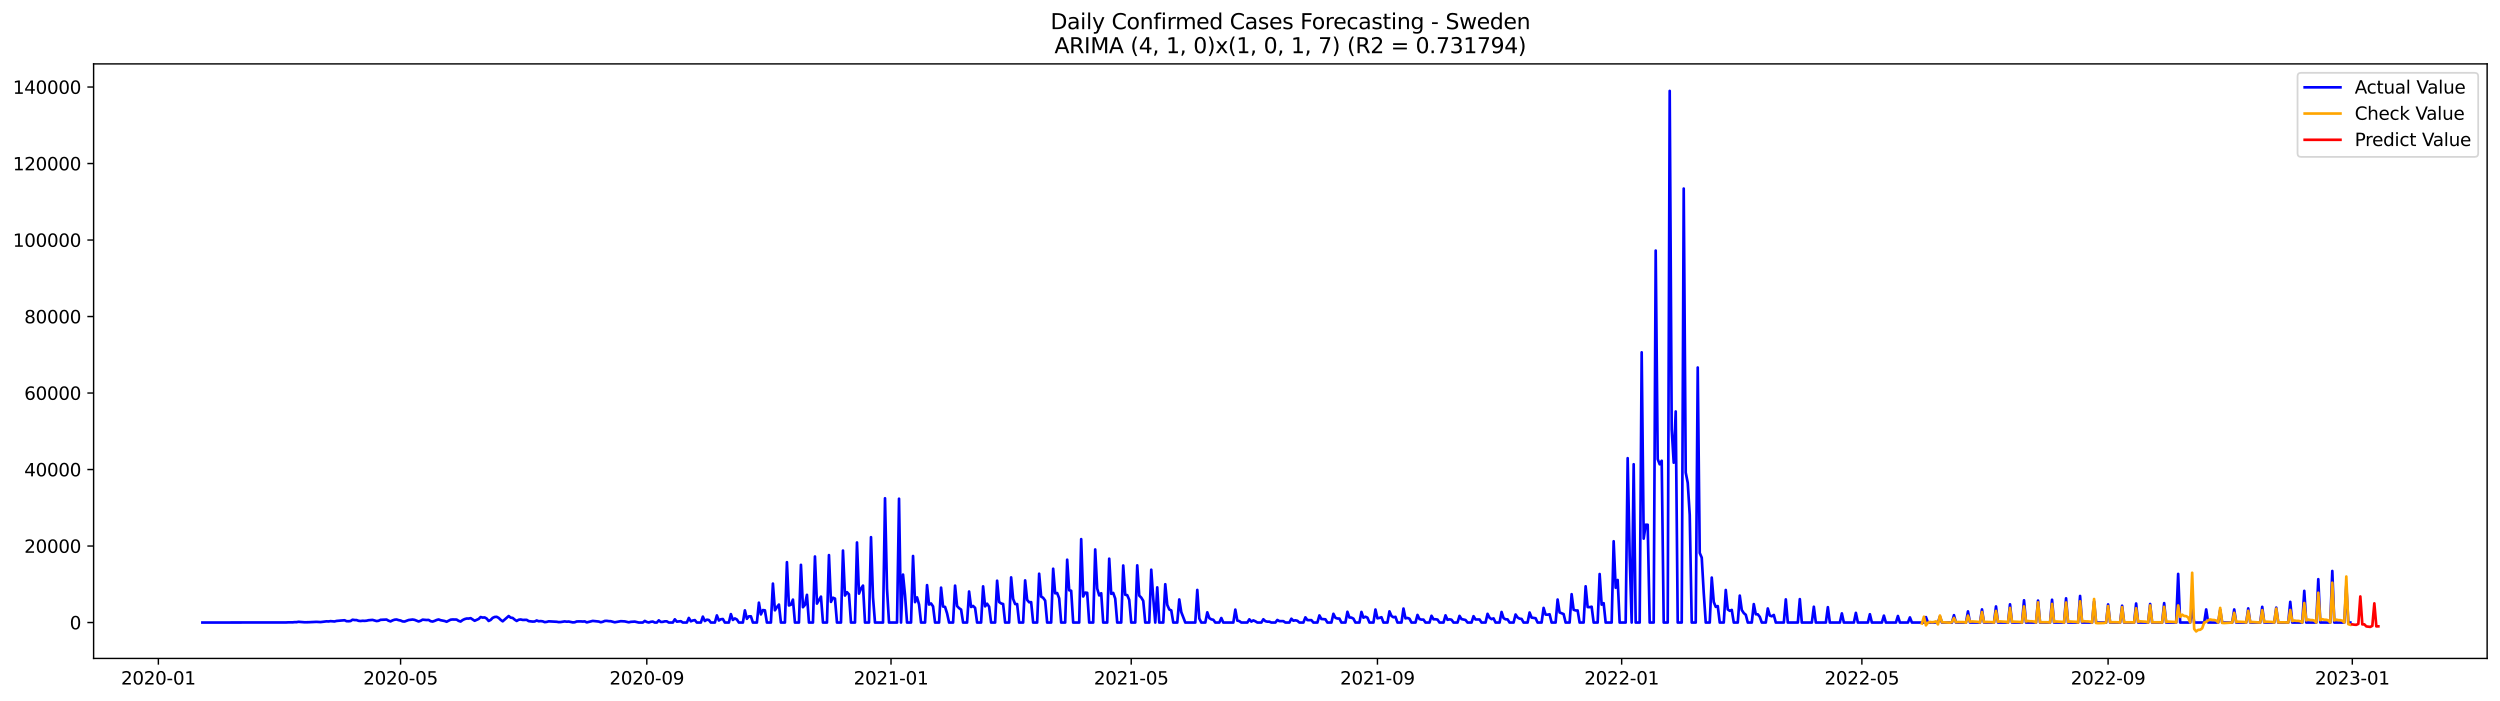 <?xml version="1.0" encoding="utf-8" standalone="no"?>
<!DOCTYPE svg PUBLIC "-//W3C//DTD SVG 1.1//EN"
  "http://www.w3.org/Graphics/SVG/1.1/DTD/svg11.dtd">
<svg xmlns:xlink="http://www.w3.org/1999/xlink" width="1398.775pt" height="392.274pt" viewBox="0 0 1398.775 392.274" xmlns="http://www.w3.org/2000/svg" version="1.1">
 <defs>
  <style type="text/css">*{stroke-linejoin: round; stroke-linecap: butt}</style>
 </defs>
 <g id="figure_1">
  <g id="patch_1">
   <path d="M 0 392.274 
L 1398.775 392.274 
L 1398.775 0 
L 0 0 
z
" style="fill: #ffffff"/>
  </g>
  <g id="axes_1">
   <g id="patch_2">
    <path d="M 52.375 368.396 
L 1391.575 368.396 
L 1391.575 35.755 
L 52.375 35.755 
z
" style="fill: #ffffff"/>
   </g>
   <g id="matplotlib.axis_1">
    <g id="xtick_1">
     <g id="line2d_1">
      <defs>
       <path id="m63447af3ec" d="M 0 0 
L 0 3.5 
" style="stroke: #000000; stroke-width: 0.8"/>
      </defs>
      <g>
       <use xlink:href="#m63447af3ec" x="88.607" y="368.396" style="stroke: #000000; stroke-width: 0.8"/>
      </g>
     </g>
     <g id="text_1">
      <!-- 2020-01 -->
      <g transform="translate(67.716 382.994)scale(0.1 -0.1)">
       <defs>
        <path id="DejaVuSans-32" d="M 1228 531 
L 3431 531 
L 3431 0 
L 469 0 
L 469 531 
Q 828 903 1448 1529 
Q 2069 2156 2228 2338 
Q 2531 2678 2651 2914 
Q 2772 3150 2772 3378 
Q 2772 3750 2511 3984 
Q 2250 4219 1831 4219 
Q 1534 4219 1204 4116 
Q 875 4013 500 3803 
L 500 4441 
Q 881 4594 1212 4672 
Q 1544 4750 1819 4750 
Q 2544 4750 2975 4387 
Q 3406 4025 3406 3419 
Q 3406 3131 3298 2873 
Q 3191 2616 2906 2266 
Q 2828 2175 2409 1742 
Q 1991 1309 1228 531 
z
" transform="scale(0.016)"/>
        <path id="DejaVuSans-30" d="M 2034 4250 
Q 1547 4250 1301 3770 
Q 1056 3291 1056 2328 
Q 1056 1369 1301 889 
Q 1547 409 2034 409 
Q 2525 409 2770 889 
Q 3016 1369 3016 2328 
Q 3016 3291 2770 3770 
Q 2525 4250 2034 4250 
z
M 2034 4750 
Q 2819 4750 3233 4129 
Q 3647 3509 3647 2328 
Q 3647 1150 3233 529 
Q 2819 -91 2034 -91 
Q 1250 -91 836 529 
Q 422 1150 422 2328 
Q 422 3509 836 4129 
Q 1250 4750 2034 4750 
z
" transform="scale(0.016)"/>
        <path id="DejaVuSans-2d" d="M 313 2009 
L 1997 2009 
L 1997 1497 
L 313 1497 
L 313 2009 
z
" transform="scale(0.016)"/>
        <path id="DejaVuSans-31" d="M 794 531 
L 1825 531 
L 1825 4091 
L 703 3866 
L 703 4441 
L 1819 4666 
L 2450 4666 
L 2450 531 
L 3481 531 
L 3481 0 
L 794 0 
L 794 531 
z
" transform="scale(0.016)"/>
       </defs>
       <use xlink:href="#DejaVuSans-32"/>
       <use xlink:href="#DejaVuSans-30" x="63.623"/>
       <use xlink:href="#DejaVuSans-32" x="127.246"/>
       <use xlink:href="#DejaVuSans-30" x="190.869"/>
       <use xlink:href="#DejaVuSans-2d" x="254.492"/>
       <use xlink:href="#DejaVuSans-30" x="290.576"/>
       <use xlink:href="#DejaVuSans-31" x="354.199"/>
      </g>
     </g>
    </g>
    <g id="xtick_2">
     <g id="line2d_2">
      <g>
       <use xlink:href="#m63447af3ec" x="224.129" y="368.396" style="stroke: #000000; stroke-width: 0.8"/>
      </g>
     </g>
     <g id="text_2">
      <!-- 2020-05 -->
      <g transform="translate(203.238 382.994)scale(0.1 -0.1)">
       <defs>
        <path id="DejaVuSans-35" d="M 691 4666 
L 3169 4666 
L 3169 4134 
L 1269 4134 
L 1269 2991 
Q 1406 3038 1543 3061 
Q 1681 3084 1819 3084 
Q 2600 3084 3056 2656 
Q 3513 2228 3513 1497 
Q 3513 744 3044 326 
Q 2575 -91 1722 -91 
Q 1428 -91 1123 -41 
Q 819 9 494 109 
L 494 744 
Q 775 591 1075 516 
Q 1375 441 1709 441 
Q 2250 441 2565 725 
Q 2881 1009 2881 1497 
Q 2881 1984 2565 2268 
Q 2250 2553 1709 2553 
Q 1456 2553 1204 2497 
Q 953 2441 691 2322 
L 691 4666 
z
" transform="scale(0.016)"/>
       </defs>
       <use xlink:href="#DejaVuSans-32"/>
       <use xlink:href="#DejaVuSans-30" x="63.623"/>
       <use xlink:href="#DejaVuSans-32" x="127.246"/>
       <use xlink:href="#DejaVuSans-30" x="190.869"/>
       <use xlink:href="#DejaVuSans-2d" x="254.492"/>
       <use xlink:href="#DejaVuSans-30" x="290.576"/>
       <use xlink:href="#DejaVuSans-35" x="354.199"/>
      </g>
     </g>
    </g>
    <g id="xtick_3">
     <g id="line2d_3">
      <g>
       <use xlink:href="#m63447af3ec" x="361.891" y="368.396" style="stroke: #000000; stroke-width: 0.8"/>
      </g>
     </g>
     <g id="text_3">
      <!-- 2020-09 -->
      <g transform="translate(340.999 382.994)scale(0.1 -0.1)">
       <defs>
        <path id="DejaVuSans-39" d="M 703 97 
L 703 672 
Q 941 559 1184 500 
Q 1428 441 1663 441 
Q 2288 441 2617 861 
Q 2947 1281 2994 2138 
Q 2813 1869 2534 1725 
Q 2256 1581 1919 1581 
Q 1219 1581 811 2004 
Q 403 2428 403 3163 
Q 403 3881 828 4315 
Q 1253 4750 1959 4750 
Q 2769 4750 3195 4129 
Q 3622 3509 3622 2328 
Q 3622 1225 3098 567 
Q 2575 -91 1691 -91 
Q 1453 -91 1209 -44 
Q 966 3 703 97 
z
M 1959 2075 
Q 2384 2075 2632 2365 
Q 2881 2656 2881 3163 
Q 2881 3666 2632 3958 
Q 2384 4250 1959 4250 
Q 1534 4250 1286 3958 
Q 1038 3666 1038 3163 
Q 1038 2656 1286 2365 
Q 1534 2075 1959 2075 
z
" transform="scale(0.016)"/>
       </defs>
       <use xlink:href="#DejaVuSans-32"/>
       <use xlink:href="#DejaVuSans-30" x="63.623"/>
       <use xlink:href="#DejaVuSans-32" x="127.246"/>
       <use xlink:href="#DejaVuSans-30" x="190.869"/>
       <use xlink:href="#DejaVuSans-2d" x="254.492"/>
       <use xlink:href="#DejaVuSans-30" x="290.576"/>
       <use xlink:href="#DejaVuSans-39" x="354.199"/>
      </g>
     </g>
    </g>
    <g id="xtick_4">
     <g id="line2d_4">
      <g>
       <use xlink:href="#m63447af3ec" x="498.532" y="368.396" style="stroke: #000000; stroke-width: 0.8"/>
      </g>
     </g>
     <g id="text_4">
      <!-- 2021-01 -->
      <g transform="translate(477.641 382.994)scale(0.1 -0.1)">
       <use xlink:href="#DejaVuSans-32"/>
       <use xlink:href="#DejaVuSans-30" x="63.623"/>
       <use xlink:href="#DejaVuSans-32" x="127.246"/>
       <use xlink:href="#DejaVuSans-31" x="190.869"/>
       <use xlink:href="#DejaVuSans-2d" x="254.492"/>
       <use xlink:href="#DejaVuSans-30" x="290.576"/>
       <use xlink:href="#DejaVuSans-31" x="354.199"/>
      </g>
     </g>
    </g>
    <g id="xtick_5">
     <g id="line2d_5">
      <g>
       <use xlink:href="#m63447af3ec" x="632.934" y="368.396" style="stroke: #000000; stroke-width: 0.8"/>
      </g>
     </g>
     <g id="text_5">
      <!-- 2021-05 -->
      <g transform="translate(612.043 382.994)scale(0.1 -0.1)">
       <use xlink:href="#DejaVuSans-32"/>
       <use xlink:href="#DejaVuSans-30" x="63.623"/>
       <use xlink:href="#DejaVuSans-32" x="127.246"/>
       <use xlink:href="#DejaVuSans-31" x="190.869"/>
       <use xlink:href="#DejaVuSans-2d" x="254.492"/>
       <use xlink:href="#DejaVuSans-30" x="290.576"/>
       <use xlink:href="#DejaVuSans-35" x="354.199"/>
      </g>
     </g>
    </g>
    <g id="xtick_6">
     <g id="line2d_6">
      <g>
       <use xlink:href="#m63447af3ec" x="770.696" y="368.396" style="stroke: #000000; stroke-width: 0.8"/>
      </g>
     </g>
     <g id="text_6">
      <!-- 2021-09 -->
      <g transform="translate(749.804 382.994)scale(0.1 -0.1)">
       <use xlink:href="#DejaVuSans-32"/>
       <use xlink:href="#DejaVuSans-30" x="63.623"/>
       <use xlink:href="#DejaVuSans-32" x="127.246"/>
       <use xlink:href="#DejaVuSans-31" x="190.869"/>
       <use xlink:href="#DejaVuSans-2d" x="254.492"/>
       <use xlink:href="#DejaVuSans-30" x="290.576"/>
       <use xlink:href="#DejaVuSans-39" x="354.199"/>
      </g>
     </g>
    </g>
    <g id="xtick_7">
     <g id="line2d_7">
      <g>
       <use xlink:href="#m63447af3ec" x="907.337" y="368.396" style="stroke: #000000; stroke-width: 0.8"/>
      </g>
     </g>
     <g id="text_7">
      <!-- 2022-01 -->
      <g transform="translate(886.446 382.994)scale(0.1 -0.1)">
       <use xlink:href="#DejaVuSans-32"/>
       <use xlink:href="#DejaVuSans-30" x="63.623"/>
       <use xlink:href="#DejaVuSans-32" x="127.246"/>
       <use xlink:href="#DejaVuSans-32" x="190.869"/>
       <use xlink:href="#DejaVuSans-2d" x="254.492"/>
       <use xlink:href="#DejaVuSans-30" x="290.576"/>
       <use xlink:href="#DejaVuSans-31" x="354.199"/>
      </g>
     </g>
    </g>
    <g id="xtick_8">
     <g id="line2d_8">
      <g>
       <use xlink:href="#m63447af3ec" x="1041.739" y="368.396" style="stroke: #000000; stroke-width: 0.8"/>
      </g>
     </g>
     <g id="text_8">
      <!-- 2022-05 -->
      <g transform="translate(1020.847 382.994)scale(0.1 -0.1)">
       <use xlink:href="#DejaVuSans-32"/>
       <use xlink:href="#DejaVuSans-30" x="63.623"/>
       <use xlink:href="#DejaVuSans-32" x="127.246"/>
       <use xlink:href="#DejaVuSans-32" x="190.869"/>
       <use xlink:href="#DejaVuSans-2d" x="254.492"/>
       <use xlink:href="#DejaVuSans-30" x="290.576"/>
       <use xlink:href="#DejaVuSans-35" x="354.199"/>
      </g>
     </g>
    </g>
    <g id="xtick_9">
     <g id="line2d_9">
      <g>
       <use xlink:href="#m63447af3ec" x="1179.5" y="368.396" style="stroke: #000000; stroke-width: 0.8"/>
      </g>
     </g>
     <g id="text_9">
      <!-- 2022-09 -->
      <g transform="translate(1158.609 382.994)scale(0.1 -0.1)">
       <use xlink:href="#DejaVuSans-32"/>
       <use xlink:href="#DejaVuSans-30" x="63.623"/>
       <use xlink:href="#DejaVuSans-32" x="127.246"/>
       <use xlink:href="#DejaVuSans-32" x="190.869"/>
       <use xlink:href="#DejaVuSans-2d" x="254.492"/>
       <use xlink:href="#DejaVuSans-30" x="290.576"/>
       <use xlink:href="#DejaVuSans-39" x="354.199"/>
      </g>
     </g>
    </g>
    <g id="xtick_10">
     <g id="line2d_10">
      <g>
       <use xlink:href="#m63447af3ec" x="1316.142" y="368.396" style="stroke: #000000; stroke-width: 0.8"/>
      </g>
     </g>
     <g id="text_10">
      <!-- 2023-01 -->
      <g transform="translate(1295.251 382.994)scale(0.1 -0.1)">
       <defs>
        <path id="DejaVuSans-33" d="M 2597 2516 
Q 3050 2419 3304 2112 
Q 3559 1806 3559 1356 
Q 3559 666 3084 287 
Q 2609 -91 1734 -91 
Q 1441 -91 1130 -33 
Q 819 25 488 141 
L 488 750 
Q 750 597 1062 519 
Q 1375 441 1716 441 
Q 2309 441 2620 675 
Q 2931 909 2931 1356 
Q 2931 1769 2642 2001 
Q 2353 2234 1838 2234 
L 1294 2234 
L 1294 2753 
L 1863 2753 
Q 2328 2753 2575 2939 
Q 2822 3125 2822 3475 
Q 2822 3834 2567 4026 
Q 2313 4219 1838 4219 
Q 1578 4219 1281 4162 
Q 984 4106 628 3988 
L 628 4550 
Q 988 4650 1302 4700 
Q 1616 4750 1894 4750 
Q 2613 4750 3031 4423 
Q 3450 4097 3450 3541 
Q 3450 3153 3228 2886 
Q 3006 2619 2597 2516 
z
" transform="scale(0.016)"/>
       </defs>
       <use xlink:href="#DejaVuSans-32"/>
       <use xlink:href="#DejaVuSans-30" x="63.623"/>
       <use xlink:href="#DejaVuSans-32" x="127.246"/>
       <use xlink:href="#DejaVuSans-33" x="190.869"/>
       <use xlink:href="#DejaVuSans-2d" x="254.492"/>
       <use xlink:href="#DejaVuSans-30" x="290.576"/>
       <use xlink:href="#DejaVuSans-31" x="354.199"/>
      </g>
     </g>
    </g>
   </g>
   <g id="matplotlib.axis_2">
    <g id="ytick_1">
     <g id="line2d_11">
      <defs>
       <path id="mbf3751674a" d="M 0 0 
L -3.5 0 
" style="stroke: #000000; stroke-width: 0.8"/>
      </defs>
      <g>
       <use xlink:href="#mbf3751674a" x="52.375" y="348.317" style="stroke: #000000; stroke-width: 0.8"/>
      </g>
     </g>
     <g id="text_11">
      <!-- 0 -->
      <g transform="translate(39.013 352.116)scale(0.1 -0.1)">
       <use xlink:href="#DejaVuSans-30"/>
      </g>
     </g>
    </g>
    <g id="ytick_2">
     <g id="line2d_12">
      <g>
       <use xlink:href="#mbf3751674a" x="52.375" y="305.515" style="stroke: #000000; stroke-width: 0.8"/>
      </g>
     </g>
     <g id="text_12">
      <!-- 20000 -->
      <g transform="translate(13.562 309.314)scale(0.1 -0.1)">
       <use xlink:href="#DejaVuSans-32"/>
       <use xlink:href="#DejaVuSans-30" x="63.623"/>
       <use xlink:href="#DejaVuSans-30" x="127.246"/>
       <use xlink:href="#DejaVuSans-30" x="190.869"/>
       <use xlink:href="#DejaVuSans-30" x="254.492"/>
      </g>
     </g>
    </g>
    <g id="ytick_3">
     <g id="line2d_13">
      <g>
       <use xlink:href="#mbf3751674a" x="52.375" y="262.713" style="stroke: #000000; stroke-width: 0.8"/>
      </g>
     </g>
     <g id="text_13">
      <!-- 40000 -->
      <g transform="translate(13.562 266.512)scale(0.1 -0.1)">
       <defs>
        <path id="DejaVuSans-34" d="M 2419 4116 
L 825 1625 
L 2419 1625 
L 2419 4116 
z
M 2253 4666 
L 3047 4666 
L 3047 1625 
L 3713 1625 
L 3713 1100 
L 3047 1100 
L 3047 0 
L 2419 0 
L 2419 1100 
L 313 1100 
L 313 1709 
L 2253 4666 
z
" transform="scale(0.016)"/>
       </defs>
       <use xlink:href="#DejaVuSans-34"/>
       <use xlink:href="#DejaVuSans-30" x="63.623"/>
       <use xlink:href="#DejaVuSans-30" x="127.246"/>
       <use xlink:href="#DejaVuSans-30" x="190.869"/>
       <use xlink:href="#DejaVuSans-30" x="254.492"/>
      </g>
     </g>
    </g>
    <g id="ytick_4">
     <g id="line2d_14">
      <g>
       <use xlink:href="#mbf3751674a" x="52.375" y="219.911" style="stroke: #000000; stroke-width: 0.8"/>
      </g>
     </g>
     <g id="text_14">
      <!-- 60000 -->
      <g transform="translate(13.562 223.71)scale(0.1 -0.1)">
       <defs>
        <path id="DejaVuSans-36" d="M 2113 2584 
Q 1688 2584 1439 2293 
Q 1191 2003 1191 1497 
Q 1191 994 1439 701 
Q 1688 409 2113 409 
Q 2538 409 2786 701 
Q 3034 994 3034 1497 
Q 3034 2003 2786 2293 
Q 2538 2584 2113 2584 
z
M 3366 4563 
L 3366 3988 
Q 3128 4100 2886 4159 
Q 2644 4219 2406 4219 
Q 1781 4219 1451 3797 
Q 1122 3375 1075 2522 
Q 1259 2794 1537 2939 
Q 1816 3084 2150 3084 
Q 2853 3084 3261 2657 
Q 3669 2231 3669 1497 
Q 3669 778 3244 343 
Q 2819 -91 2113 -91 
Q 1303 -91 875 529 
Q 447 1150 447 2328 
Q 447 3434 972 4092 
Q 1497 4750 2381 4750 
Q 2619 4750 2861 4703 
Q 3103 4656 3366 4563 
z
" transform="scale(0.016)"/>
       </defs>
       <use xlink:href="#DejaVuSans-36"/>
       <use xlink:href="#DejaVuSans-30" x="63.623"/>
       <use xlink:href="#DejaVuSans-30" x="127.246"/>
       <use xlink:href="#DejaVuSans-30" x="190.869"/>
       <use xlink:href="#DejaVuSans-30" x="254.492"/>
      </g>
     </g>
    </g>
    <g id="ytick_5">
     <g id="line2d_15">
      <g>
       <use xlink:href="#mbf3751674a" x="52.375" y="177.109" style="stroke: #000000; stroke-width: 0.8"/>
      </g>
     </g>
     <g id="text_15">
      <!-- 80000 -->
      <g transform="translate(13.562 180.908)scale(0.1 -0.1)">
       <defs>
        <path id="DejaVuSans-38" d="M 2034 2216 
Q 1584 2216 1326 1975 
Q 1069 1734 1069 1313 
Q 1069 891 1326 650 
Q 1584 409 2034 409 
Q 2484 409 2743 651 
Q 3003 894 3003 1313 
Q 3003 1734 2745 1975 
Q 2488 2216 2034 2216 
z
M 1403 2484 
Q 997 2584 770 2862 
Q 544 3141 544 3541 
Q 544 4100 942 4425 
Q 1341 4750 2034 4750 
Q 2731 4750 3128 4425 
Q 3525 4100 3525 3541 
Q 3525 3141 3298 2862 
Q 3072 2584 2669 2484 
Q 3125 2378 3379 2068 
Q 3634 1759 3634 1313 
Q 3634 634 3220 271 
Q 2806 -91 2034 -91 
Q 1263 -91 848 271 
Q 434 634 434 1313 
Q 434 1759 690 2068 
Q 947 2378 1403 2484 
z
M 1172 3481 
Q 1172 3119 1398 2916 
Q 1625 2713 2034 2713 
Q 2441 2713 2670 2916 
Q 2900 3119 2900 3481 
Q 2900 3844 2670 4047 
Q 2441 4250 2034 4250 
Q 1625 4250 1398 4047 
Q 1172 3844 1172 3481 
z
" transform="scale(0.016)"/>
       </defs>
       <use xlink:href="#DejaVuSans-38"/>
       <use xlink:href="#DejaVuSans-30" x="63.623"/>
       <use xlink:href="#DejaVuSans-30" x="127.246"/>
       <use xlink:href="#DejaVuSans-30" x="190.869"/>
       <use xlink:href="#DejaVuSans-30" x="254.492"/>
      </g>
     </g>
    </g>
    <g id="ytick_6">
     <g id="line2d_16">
      <g>
       <use xlink:href="#mbf3751674a" x="52.375" y="134.307" style="stroke: #000000; stroke-width: 0.8"/>
      </g>
     </g>
     <g id="text_16">
      <!-- 100000 -->
      <g transform="translate(7.2 138.106)scale(0.1 -0.1)">
       <use xlink:href="#DejaVuSans-31"/>
       <use xlink:href="#DejaVuSans-30" x="63.623"/>
       <use xlink:href="#DejaVuSans-30" x="127.246"/>
       <use xlink:href="#DejaVuSans-30" x="190.869"/>
       <use xlink:href="#DejaVuSans-30" x="254.492"/>
       <use xlink:href="#DejaVuSans-30" x="318.115"/>
      </g>
     </g>
    </g>
    <g id="ytick_7">
     <g id="line2d_17">
      <g>
       <use xlink:href="#mbf3751674a" x="52.375" y="91.505" style="stroke: #000000; stroke-width: 0.8"/>
      </g>
     </g>
     <g id="text_17">
      <!-- 120000 -->
      <g transform="translate(7.2 95.304)scale(0.1 -0.1)">
       <use xlink:href="#DejaVuSans-31"/>
       <use xlink:href="#DejaVuSans-32" x="63.623"/>
       <use xlink:href="#DejaVuSans-30" x="127.246"/>
       <use xlink:href="#DejaVuSans-30" x="190.869"/>
       <use xlink:href="#DejaVuSans-30" x="254.492"/>
       <use xlink:href="#DejaVuSans-30" x="318.115"/>
      </g>
     </g>
    </g>
    <g id="ytick_8">
     <g id="line2d_18">
      <g>
       <use xlink:href="#mbf3751674a" x="52.375" y="48.703" style="stroke: #000000; stroke-width: 0.8"/>
      </g>
     </g>
     <g id="text_18">
      <!-- 140000 -->
      <g transform="translate(7.2 52.503)scale(0.1 -0.1)">
       <use xlink:href="#DejaVuSans-31"/>
       <use xlink:href="#DejaVuSans-34" x="63.623"/>
       <use xlink:href="#DejaVuSans-30" x="127.246"/>
       <use xlink:href="#DejaVuSans-30" x="190.869"/>
       <use xlink:href="#DejaVuSans-30" x="254.492"/>
       <use xlink:href="#DejaVuSans-30" x="318.115"/>
      </g>
     </g>
    </g>
   </g>
   <g id="line2d_19">
    <path d="M 113.248 348.317 
L 160.288 348.263 
L 161.408 348.19 
L 163.648 348.218 
L 164.768 348.1 
L 165.888 348.107 
L 167.008 347.897 
L 170.368 348.165 
L 172.608 348.139 
L 177.088 347.931 
L 179.329 348.064 
L 182.689 347.645 
L 183.809 347.705 
L 184.929 347.535 
L 187.169 347.717 
L 188.289 347.426 
L 192.769 347.03 
L 193.889 347.553 
L 195.009 347.589 
L 196.129 347.484 
L 197.249 346.737 
L 198.369 346.915 
L 199.489 346.936 
L 200.609 347.345 
L 201.729 347.471 
L 202.849 347.324 
L 203.969 347.381 
L 205.089 347.291 
L 206.209 347.024 
L 208.449 346.844 
L 210.689 347.486 
L 211.809 347.33 
L 212.929 346.804 
L 216.289 346.649 
L 217.409 347.304 
L 218.529 347.675 
L 219.649 347.112 
L 220.769 346.729 
L 221.889 346.609 
L 223.009 346.958 
L 224.129 347.178 
L 225.249 347.677 
L 226.369 347.758 
L 228.609 346.911 
L 230.849 346.632 
L 231.969 346.819 
L 234.209 347.722 
L 235.329 347.343 
L 236.449 346.703 
L 238.689 346.904 
L 239.809 346.844 
L 240.929 347.55 
L 242.049 347.762 
L 243.169 347.394 
L 244.289 346.889 
L 245.409 346.587 
L 246.529 347.011 
L 248.769 347.454 
L 249.889 347.867 
L 252.129 346.72 
L 253.249 346.605 
L 255.489 346.662 
L 256.609 347.392 
L 257.729 347.749 
L 258.849 346.93 
L 259.969 346.388 
L 261.089 346.078 
L 262.21 346.093 
L 263.33 345.864 
L 265.57 347.328 
L 267.81 346.313 
L 268.93 345.241 
L 270.05 345.547 
L 271.17 345.455 
L 272.29 346.087 
L 273.41 347.422 
L 274.53 346.853 
L 275.65 345.71 
L 276.77 345.198 
L 277.89 345.115 
L 279.01 345.721 
L 280.13 346.814 
L 281.25 347.63 
L 284.61 344.683 
L 285.73 345.575 
L 286.85 345.742 
L 287.97 346.69 
L 289.09 347.418 
L 290.21 346.761 
L 291.33 346.594 
L 292.45 346.853 
L 294.69 346.821 
L 295.81 347.525 
L 298.05 347.779 
L 299.17 347.722 
L 300.29 347.167 
L 301.41 347.6 
L 302.53 347.51 
L 303.65 347.645 
L 304.77 348.09 
L 305.89 347.953 
L 307.01 347.642 
L 311.49 347.889 
L 312.61 348.081 
L 313.73 348.036 
L 315.97 347.681 
L 317.09 347.846 
L 318.21 347.756 
L 320.45 348.227 
L 321.57 348.165 
L 322.69 347.711 
L 324.93 347.67 
L 326.05 347.764 
L 327.17 347.668 
L 328.29 348.235 
L 331.65 347.407 
L 335.01 347.76 
L 336.13 348.16 
L 337.25 347.897 
L 338.37 347.424 
L 339.49 347.366 
L 340.61 347.542 
L 341.73 347.58 
L 343.97 348.182 
L 347.331 347.565 
L 349.571 347.679 
L 351.811 348.195 
L 352.931 347.927 
L 355.171 347.79 
L 357.411 348.317 
L 359.651 348.317 
L 360.771 347.416 
L 361.891 348.013 
L 363.011 348.293 
L 364.131 347.895 
L 365.251 347.769 
L 366.371 348.317 
L 367.491 348.317 
L 368.611 347.09 
L 369.731 347.998 
L 370.851 347.946 
L 371.971 347.645 
L 373.091 347.651 
L 374.211 348.317 
L 376.451 348.317 
L 377.571 346.519 
L 378.691 347.824 
L 380.931 347.563 
L 382.051 348.317 
L 384.291 348.317 
L 385.411 345.751 
L 386.531 347.632 
L 387.651 347.176 
L 388.771 346.96 
L 389.891 348.317 
L 392.131 348.317 
L 393.251 345.014 
L 394.371 347.467 
L 395.491 346.707 
L 396.611 346.887 
L 397.731 348.317 
L 399.971 348.317 
L 401.091 344.332 
L 402.211 347.178 
L 403.331 346.487 
L 404.451 346.35 
L 405.571 348.317 
L 407.811 348.317 
L 408.931 343.602 
L 410.051 346.866 
L 411.171 346.016 
L 412.291 346.619 
L 413.411 348.317 
L 415.651 348.317 
L 416.771 341.511 
L 417.891 346.23 
L 419.011 344.862 
L 420.131 344.839 
L 421.251 348.317 
L 423.491 348.317 
L 424.611 337.207 
L 425.731 343.762 
L 426.851 341.353 
L 427.971 341.494 
L 429.092 348.317 
L 431.332 348.317 
L 432.452 326.537 
L 433.572 341.473 
L 434.692 339.683 
L 435.812 338.265 
L 436.932 348.317 
L 439.172 348.317 
L 440.292 314.548 
L 441.412 338.757 
L 442.532 338.348 
L 443.652 335.497 
L 444.772 348.317 
L 447.012 348.317 
L 448.132 316.035 
L 449.252 339.741 
L 450.372 338.453 
L 451.492 332.822 
L 452.612 348.317 
L 454.852 348.317 
L 455.972 311.368 
L 457.092 337.715 
L 459.332 333.82 
L 460.452 348.317 
L 462.692 348.317 
L 463.812 310.589 
L 464.932 336.76 
L 466.052 334.438 
L 467.172 334.9 
L 468.292 348.317 
L 470.532 348.317 
L 471.652 308.04 
L 472.772 333.205 
L 473.892 331.335 
L 475.012 332.544 
L 476.132 348.317 
L 478.372 348.317 
L 479.492 303.522 
L 480.612 332.146 
L 481.732 329.31 
L 482.852 327.656 
L 483.972 348.317 
L 486.212 348.317 
L 487.332 300.552 
L 488.452 334.173 
L 489.572 348.317 
L 494.052 348.317 
L 495.172 278.796 
L 496.292 329.385 
L 497.412 348.317 
L 501.892 348.317 
L 503.012 279.044 
L 504.132 348.317 
L 505.252 321.488 
L 506.372 332.936 
L 507.492 348.317 
L 509.732 348.317 
L 510.852 311.09 
L 511.972 336.895 
L 513.093 334.235 
L 514.213 338.252 
L 515.333 348.317 
L 517.573 348.317 
L 518.693 327.389 
L 519.813 338.254 
L 520.933 337.648 
L 522.053 339.298 
L 523.173 348.317 
L 525.413 348.317 
L 526.533 328.792 
L 527.653 339.365 
L 528.773 339.574 
L 529.893 343.18 
L 531.013 348.317 
L 533.253 348.317 
L 534.373 327.667 
L 535.493 339.093 
L 536.613 340.274 
L 537.733 341.066 
L 538.853 348.317 
L 541.093 348.317 
L 542.213 330.956 
L 543.333 339.606 
L 544.453 339.044 
L 545.573 340.111 
L 546.693 348.317 
L 548.933 348.317 
L 550.053 328.076 
L 551.173 339.258 
L 552.293 337.787 
L 553.413 339.448 
L 554.533 348.317 
L 556.773 348.317 
L 557.893 324.919 
L 559.013 336.822 
L 560.133 337.627 
L 561.253 337.95 
L 562.373 348.317 
L 564.613 348.317 
L 565.733 323.055 
L 566.853 335.093 
L 567.973 337.963 
L 569.093 337.978 
L 570.213 348.317 
L 572.453 348.317 
L 573.573 324.746 
L 574.693 335.654 
L 575.813 336.974 
L 576.933 336.899 
L 578.053 348.317 
L 580.293 348.317 
L 581.413 321.005 
L 582.533 333.805 
L 583.653 334.477 
L 584.773 336.043 
L 585.893 348.317 
L 588.133 348.317 
L 589.253 318.22 
L 590.373 331.947 
L 591.493 331.825 
L 592.613 334.774 
L 593.733 348.317 
L 595.973 348.317 
L 597.094 313.161 
L 598.214 330.252 
L 599.334 330.543 
L 600.454 348.317 
L 603.814 348.317 
L 604.934 301.658 
L 606.054 333.734 
L 607.174 331.577 
L 608.294 331.684 
L 609.414 348.317 
L 611.654 348.317 
L 612.774 307.43 
L 613.894 329.315 
L 615.014 333.133 
L 616.134 331.928 
L 617.254 348.317 
L 619.494 348.317 
L 620.614 312.594 
L 621.734 332.244 
L 622.854 331.761 
L 623.974 334.905 
L 625.094 348.317 
L 627.334 348.317 
L 628.454 316.406 
L 629.574 332.767 
L 630.694 332.998 
L 631.814 335.634 
L 632.934 348.317 
L 635.174 348.317 
L 636.294 316.322 
L 637.414 333.248 
L 638.534 334.35 
L 639.654 336.18 
L 640.774 348.317 
L 643.014 348.317 
L 644.134 318.758 
L 645.254 334.77 
L 646.374 348.317 
L 647.494 328.645 
L 648.614 348.317 
L 650.854 348.317 
L 651.974 326.879 
L 653.094 338.431 
L 654.214 341.017 
L 655.334 341.537 
L 656.454 348.317 
L 658.694 348.317 
L 659.814 335.403 
L 660.934 342.47 
L 663.174 348.317 
L 668.774 348.317 
L 669.894 330.083 
L 671.014 346.029 
L 672.134 348.317 
L 674.374 348.317 
L 675.494 342.6 
L 676.614 345.823 
L 677.734 346.538 
L 678.854 346.761 
L 679.974 348.317 
L 682.215 348.317 
L 683.335 345.791 
L 684.455 348.317 
L 690.055 348.317 
L 691.175 341.087 
L 692.295 347.238 
L 693.415 347.508 
L 694.535 348.317 
L 697.895 348.317 
L 699.015 346.504 
L 700.135 347.788 
L 701.255 347.112 
L 702.375 347.617 
L 703.495 348.317 
L 705.735 348.317 
L 706.855 346.497 
L 707.975 347.561 
L 709.095 347.835 
L 710.215 347.82 
L 711.335 348.317 
L 713.575 348.317 
L 714.695 346.885 
L 715.815 347.531 
L 718.055 347.538 
L 719.175 348.317 
L 721.415 348.317 
L 722.535 346.194 
L 723.655 347.291 
L 724.775 347.069 
L 725.895 347.336 
L 727.015 348.317 
L 729.255 348.317 
L 730.375 345.417 
L 731.495 346.945 
L 733.735 346.977 
L 734.855 348.317 
L 737.095 348.317 
L 738.215 344.336 
L 739.335 346.328 
L 741.575 346.508 
L 742.695 348.317 
L 744.935 348.317 
L 746.055 343.431 
L 747.175 345.671 
L 748.295 346.059 
L 749.415 346.102 
L 750.535 348.317 
L 752.775 348.317 
L 753.895 342.301 
L 755.015 345.492 
L 756.135 345.56 
L 757.255 346.138 
L 758.375 348.317 
L 760.615 348.317 
L 761.735 342.38 
L 762.855 345.599 
L 763.976 345.083 
L 765.096 345.59 
L 766.216 348.317 
L 768.456 348.317 
L 769.576 341.04 
L 770.696 345.954 
L 771.816 345.719 
L 772.936 345.333 
L 774.056 348.317 
L 776.296 348.317 
L 777.416 342.059 
L 778.536 344.655 
L 779.656 345.374 
L 780.776 345.145 
L 781.896 348.317 
L 784.136 348.317 
L 785.256 340.492 
L 786.376 345.969 
L 787.496 345.742 
L 788.616 346.157 
L 789.736 348.317 
L 791.976 348.317 
L 793.096 344.066 
L 794.216 346.367 
L 795.336 346.686 
L 796.456 346.677 
L 797.576 348.317 
L 799.816 348.317 
L 800.936 344.537 
L 802.056 346.489 
L 803.176 346.478 
L 804.296 346.671 
L 805.416 348.317 
L 807.656 348.317 
L 808.776 344.295 
L 809.896 346.789 
L 811.016 346.53 
L 812.136 346.735 
L 813.256 348.317 
L 815.496 348.317 
L 816.616 344.597 
L 817.736 346.38 
L 819.976 346.885 
L 821.096 348.317 
L 823.336 348.317 
L 824.456 344.76 
L 825.576 346.59 
L 827.816 346.6 
L 828.936 348.317 
L 831.176 348.317 
L 832.296 343.448 
L 833.416 345.622 
L 834.536 346.408 
L 835.656 345.984 
L 836.776 348.317 
L 839.016 348.317 
L 840.136 342.408 
L 841.256 345.851 
L 842.376 346.51 
L 843.496 346.551 
L 844.616 348.317 
L 846.856 348.317 
L 847.977 343.827 
L 849.097 345.479 
L 850.217 346.147 
L 851.337 346.307 
L 852.457 348.317 
L 854.697 348.317 
L 855.817 342.705 
L 856.937 345.547 
L 859.177 345.903 
L 860.297 348.317 
L 862.537 348.317 
L 863.657 340.131 
L 864.777 343.874 
L 865.897 343.925 
L 867.017 343.694 
L 868.137 348.317 
L 870.377 348.317 
L 871.497 335.452 
L 872.617 342.669 
L 874.857 343.587 
L 875.977 348.317 
L 878.217 348.317 
L 879.337 332.454 
L 880.457 341.179 
L 881.577 341.547 
L 882.697 341.55 
L 883.817 348.317 
L 886.057 348.317 
L 887.177 328.046 
L 888.297 339.662 
L 889.417 339.709 
L 890.537 339.478 
L 891.657 348.317 
L 893.897 348.317 
L 895.017 321.178 
L 896.137 338.284 
L 897.257 337.49 
L 898.377 348.317 
L 901.737 348.317 
L 902.857 302.846 
L 903.977 328.835 
L 905.097 324.517 
L 906.217 348.317 
L 909.577 348.317 
L 910.697 256.359 
L 911.817 310.835 
L 912.937 348.317 
L 914.057 259.753 
L 915.177 348.317 
L 917.417 348.317 
L 918.537 197.138 
L 919.657 301.365 
L 920.777 293.601 
L 921.897 293.603 
L 923.017 348.317 
L 925.257 348.317 
L 926.377 140.197 
L 927.497 256.881 
L 928.617 259.772 
L 929.737 257.801 
L 930.857 348.317 
L 933.098 348.317 
L 934.218 50.876 
L 935.338 240.252 
L 936.458 258.88 
L 937.578 230.226 
L 938.698 348.317 
L 940.938 348.317 
L 942.058 105.514 
L 943.178 264.414 
L 944.298 270.115 
L 945.418 288.118 
L 946.538 348.317 
L 948.778 348.317 
L 949.898 205.636 
L 951.018 309.405 
L 952.138 312.003 
L 953.258 331.784 
L 954.378 348.317 
L 956.618 348.317 
L 957.738 323.168 
L 958.858 336.799 
L 959.978 339.549 
L 961.098 339.123 
L 962.218 348.317 
L 964.458 348.317 
L 965.578 330.107 
L 966.698 341.002 
L 967.818 341.753 
L 968.938 341.271 
L 970.058 348.317 
L 972.298 348.317 
L 973.418 333.25 
L 974.538 341.293 
L 975.658 343.026 
L 976.778 343.972 
L 977.898 348.317 
L 980.138 348.317 
L 981.258 338.008 
L 982.378 343.675 
L 983.498 343.722 
L 984.618 345.154 
L 985.738 348.317 
L 987.978 348.317 
L 989.098 340.447 
L 990.218 344.434 
L 991.338 344.809 
L 992.458 344.079 
L 993.578 348.317 
L 998.058 348.317 
L 999.178 335.371 
L 1000.298 348.317 
L 1005.898 348.317 
L 1007.018 335.228 
L 1008.138 348.317 
L 1013.738 348.317 
L 1014.858 339.482 
L 1015.979 348.317 
L 1021.579 348.317 
L 1022.699 339.722 
L 1023.819 348.317 
L 1029.419 348.317 
L 1030.539 343.197 
L 1031.659 348.317 
L 1037.259 348.317 
L 1038.379 342.904 
L 1039.499 348.317 
L 1045.099 348.317 
L 1046.219 343.666 
L 1047.339 348.317 
L 1052.939 348.317 
L 1054.059 344.456 
L 1055.179 348.317 
L 1060.779 348.317 
L 1061.899 344.651 
L 1063.019 348.317 
L 1067.499 348.317 
L 1068.619 345.447 
L 1069.739 348.317 
L 1076.459 348.317 
L 1077.579 345.282 
L 1078.699 348.317 
L 1084.299 348.317 
L 1085.419 344.969 
L 1086.539 348.317 
L 1092.139 348.317 
L 1093.259 344.201 
L 1094.379 348.317 
L 1099.98 348.317 
L 1101.1 342.076 
L 1102.22 348.317 
L 1107.82 348.317 
L 1108.94 340.976 
L 1110.06 348.317 
L 1115.66 348.317 
L 1116.78 339.317 
L 1117.9 348.317 
L 1123.5 348.317 
L 1124.62 338.125 
L 1125.74 348.317 
L 1131.34 348.317 
L 1132.46 335.878 
L 1133.58 348.317 
L 1139.18 348.317 
L 1140.3 336.039 
L 1141.42 348.317 
L 1147.02 348.317 
L 1148.14 335.57 
L 1149.26 348.317 
L 1154.86 348.317 
L 1155.98 334.78 
L 1157.1 348.317 
L 1162.7 348.317 
L 1163.82 333.449 
L 1164.94 348.317 
L 1170.54 348.317 
L 1171.66 336.589 
L 1172.78 348.317 
L 1178.38 348.317 
L 1179.5 338.196 
L 1180.62 348.317 
L 1186.221 348.317 
L 1187.341 338.909 
L 1188.461 348.317 
L 1194.061 348.317 
L 1195.181 337.674 
L 1196.301 348.317 
L 1201.901 348.317 
L 1203.021 337.939 
L 1204.141 348.317 
L 1209.741 348.317 
L 1210.861 337.464 
L 1211.981 348.317 
L 1217.581 348.317 
L 1218.701 321.112 
L 1219.821 348.317 
L 1225.421 348.317 
L 1226.541 340.37 
L 1227.661 348.317 
L 1233.261 348.317 
L 1234.381 340.991 
L 1235.501 348.317 
L 1241.101 348.317 
L 1242.221 341.274 
L 1243.341 348.317 
L 1248.941 348.317 
L 1250.061 341.004 
L 1251.181 348.317 
L 1256.781 348.317 
L 1257.901 340.417 
L 1259.021 348.317 
L 1264.621 348.317 
L 1265.741 339.538 
L 1266.862 348.317 
L 1272.462 348.317 
L 1273.582 339.979 
L 1274.702 348.317 
L 1280.302 348.317 
L 1281.422 336.749 
L 1282.542 348.317 
L 1288.142 348.317 
L 1289.262 330.601 
L 1290.382 348.317 
L 1295.982 348.317 
L 1297.102 324.063 
L 1298.222 348.317 
L 1303.822 348.317 
L 1304.942 319.481 
L 1306.062 348.317 
L 1311.662 348.317 
L 1312.782 327.588 
L 1313.902 348.317 
L 1315.022 348.317 
L 1315.022 348.317 
" clip-path="url(#peb7ca72357)" style="fill: none; stroke: #0000ff; stroke-width: 1.5; stroke-linecap: square"/>
   </g>
   <g id="line2d_20">
    <path d="M 1075.339 348.823 
L 1076.459 345.066 
L 1077.579 349.877 
L 1078.699 348.406 
L 1079.819 347.99 
L 1080.939 348.146 
L 1082.059 348.024 
L 1083.179 347.671 
L 1084.299 349.324 
L 1085.419 344.396 
L 1086.539 348.136 
L 1091.019 348.38 
L 1092.139 348.004 
L 1093.259 345.742 
L 1094.379 348.128 
L 1095.499 348.011 
L 1097.739 348.065 
L 1098.86 348.078 
L 1099.98 348.413 
L 1101.1 344.454 
L 1102.22 347.862 
L 1103.34 347.699 
L 1106.7 347.931 
L 1107.82 348.287 
L 1108.94 342.447 
L 1110.06 348.061 
L 1111.18 347.958 
L 1114.54 348.081 
L 1115.66 348.326 
L 1116.78 341.824 
L 1117.9 347.864 
L 1119.02 347.69 
L 1122.38 347.913 
L 1123.5 348.314 
L 1124.62 340.139 
L 1125.74 347.956 
L 1126.86 347.816 
L 1130.22 347.993 
L 1131.34 348.317 
L 1132.46 339.311 
L 1133.58 347.7 
L 1134.7 347.461 
L 1135.82 347.605 
L 1136.94 347.619 
L 1138.06 347.764 
L 1139.18 348.316 
L 1140.3 337.023 
L 1141.42 348.14 
L 1143.66 348.113 
L 1145.9 348.158 
L 1147.02 348.317 
L 1148.14 337.914 
L 1149.26 347.896 
L 1150.38 347.732 
L 1153.74 347.94 
L 1154.86 348.317 
L 1155.98 337.107 
L 1157.1 347.899 
L 1158.22 347.737 
L 1161.58 347.942 
L 1162.7 348.317 
L 1163.82 336.463 
L 1164.94 347.775 
L 1166.06 347.565 
L 1167.18 347.692 
L 1168.3 347.704 
L 1169.42 347.832 
L 1170.54 348.317 
L 1171.66 335.155 
L 1172.78 348.574 
L 1173.9 348.674 
L 1177.26 348.547 
L 1178.38 348.317 
L 1179.5 339.116 
L 1180.62 348.151 
L 1182.861 348.126 
L 1185.101 348.169 
L 1186.221 348.317 
L 1187.341 339.708 
L 1188.461 348.173 
L 1190.701 348.151 
L 1192.941 348.188 
L 1194.061 348.317 
L 1195.181 340.332 
L 1196.301 347.839 
L 1197.421 347.654 
L 1200.781 347.889 
L 1201.901 348.317 
L 1203.021 338.74 
L 1204.141 348.173 
L 1206.381 348.151 
L 1208.621 348.188 
L 1209.741 348.317 
L 1210.861 339.534 
L 1211.981 347.945 
L 1213.101 347.801 
L 1216.461 347.984 
L 1217.581 348.317 
L 1218.701 338.75 
L 1219.821 345.149 
L 1220.941 343.92 
L 1222.061 344.663 
L 1223.181 344.732 
L 1224.301 345.48 
L 1225.421 348.317 
L 1226.541 320.474 
L 1227.661 351.889 
L 1228.781 353.276 
L 1229.901 352.438 
L 1231.021 352.36 
L 1232.141 351.516 
L 1233.261 348.317 
L 1234.381 347.951 
L 1235.501 347.067 
L 1236.621 346.582 
L 1237.741 346.875 
L 1238.861 346.902 
L 1239.981 347.197 
L 1241.101 348.317 
L 1242.221 340.134 
L 1243.341 348.521 
L 1244.461 348.601 
L 1248.941 348.317 
L 1250.061 342.878 
L 1251.181 347.98 
L 1252.301 347.85 
L 1255.661 348.015 
L 1256.781 348.317 
L 1257.901 341.722 
L 1259.021 348.082 
L 1260.141 347.992 
L 1264.621 348.317 
L 1265.741 341.416 
L 1266.862 347.979 
L 1267.982 347.848 
L 1271.342 348.015 
L 1272.462 348.317 
L 1273.582 340.515 
L 1274.702 348.22 
L 1278.062 348.208 
L 1280.302 348.317 
L 1281.422 341.293 
L 1282.542 347.501 
L 1283.662 347.184 
L 1284.782 347.375 
L 1285.902 347.393 
L 1287.022 347.586 
L 1288.142 348.317 
L 1289.262 337.395 
L 1290.382 347.097 
L 1291.502 346.623 
L 1292.622 346.909 
L 1293.742 346.936 
L 1294.862 347.224 
L 1295.982 348.317 
L 1297.102 331.641 
L 1298.222 346.956 
L 1299.342 346.428 
L 1300.462 346.747 
L 1301.582 346.776 
L 1302.702 347.098 
L 1303.822 348.317 
L 1304.942 326.021 
L 1306.062 347.142 
L 1307.182 346.687 
L 1308.302 346.962 
L 1309.422 346.987 
L 1310.542 347.265 
L 1311.662 348.317 
L 1312.782 322.574 
L 1313.902 349.217 
L 1315.022 349.566 
L 1315.022 349.566 
" clip-path="url(#peb7ca72357)" style="fill: none; stroke: #ffa500; stroke-width: 1.5; stroke-linecap: square"/>
   </g>
   <g id="line2d_21">
    <path d="M 1316.142 349.355 
L 1317.262 349.522 
L 1318.382 349.598 
L 1319.502 349.062 
L 1320.622 333.738 
L 1321.742 349.344 
L 1322.862 349.338 
L 1323.982 350.479 
L 1325.102 350.632 
L 1326.222 350.752 
L 1327.342 350.151 
L 1328.462 337.595 
L 1329.582 350.459 
L 1330.702 350.452 
" clip-path="url(#peb7ca72357)" style="fill: none; stroke: #ff0000; stroke-width: 1.5; stroke-linecap: square"/>
   </g>
   <g id="patch_3">
    <path d="M 52.375 368.396 
L 52.375 35.755 
" style="fill: none; stroke: #000000; stroke-width: 0.8; stroke-linejoin: miter; stroke-linecap: square"/>
   </g>
   <g id="patch_4">
    <path d="M 1391.575 368.396 
L 1391.575 35.755 
" style="fill: none; stroke: #000000; stroke-width: 0.8; stroke-linejoin: miter; stroke-linecap: square"/>
   </g>
   <g id="patch_5">
    <path d="M 52.375 368.396 
L 1391.575 368.396 
" style="fill: none; stroke: #000000; stroke-width: 0.8; stroke-linejoin: miter; stroke-linecap: square"/>
   </g>
   <g id="patch_6">
    <path d="M 52.375 35.755 
L 1391.575 35.755 
" style="fill: none; stroke: #000000; stroke-width: 0.8; stroke-linejoin: miter; stroke-linecap: square"/>
   </g>
   <g id="text_19">
    <!-- Daily Confirmed Cases Forecasting - Sweden -->
    <g transform="translate(587.763 16.318)scale(0.12 -0.12)">
     <defs>
      <path id="DejaVuSans-44" d="M 1259 4147 
L 1259 519 
L 2022 519 
Q 2988 519 3436 956 
Q 3884 1394 3884 2338 
Q 3884 3275 3436 3711 
Q 2988 4147 2022 4147 
L 1259 4147 
z
M 628 4666 
L 1925 4666 
Q 3281 4666 3915 4102 
Q 4550 3538 4550 2338 
Q 4550 1131 3912 565 
Q 3275 0 1925 0 
L 628 0 
L 628 4666 
z
" transform="scale(0.016)"/>
      <path id="DejaVuSans-61" d="M 2194 1759 
Q 1497 1759 1228 1600 
Q 959 1441 959 1056 
Q 959 750 1161 570 
Q 1363 391 1709 391 
Q 2188 391 2477 730 
Q 2766 1069 2766 1631 
L 2766 1759 
L 2194 1759 
z
M 3341 1997 
L 3341 0 
L 2766 0 
L 2766 531 
Q 2569 213 2275 61 
Q 1981 -91 1556 -91 
Q 1019 -91 701 211 
Q 384 513 384 1019 
Q 384 1609 779 1909 
Q 1175 2209 1959 2209 
L 2766 2209 
L 2766 2266 
Q 2766 2663 2505 2880 
Q 2244 3097 1772 3097 
Q 1472 3097 1187 3025 
Q 903 2953 641 2809 
L 641 3341 
Q 956 3463 1253 3523 
Q 1550 3584 1831 3584 
Q 2591 3584 2966 3190 
Q 3341 2797 3341 1997 
z
" transform="scale(0.016)"/>
      <path id="DejaVuSans-69" d="M 603 3500 
L 1178 3500 
L 1178 0 
L 603 0 
L 603 3500 
z
M 603 4863 
L 1178 4863 
L 1178 4134 
L 603 4134 
L 603 4863 
z
" transform="scale(0.016)"/>
      <path id="DejaVuSans-6c" d="M 603 4863 
L 1178 4863 
L 1178 0 
L 603 0 
L 603 4863 
z
" transform="scale(0.016)"/>
      <path id="DejaVuSans-79" d="M 2059 -325 
Q 1816 -950 1584 -1140 
Q 1353 -1331 966 -1331 
L 506 -1331 
L 506 -850 
L 844 -850 
Q 1081 -850 1212 -737 
Q 1344 -625 1503 -206 
L 1606 56 
L 191 3500 
L 800 3500 
L 1894 763 
L 2988 3500 
L 3597 3500 
L 2059 -325 
z
" transform="scale(0.016)"/>
      <path id="DejaVuSans-20" transform="scale(0.016)"/>
      <path id="DejaVuSans-43" d="M 4122 4306 
L 4122 3641 
Q 3803 3938 3442 4084 
Q 3081 4231 2675 4231 
Q 1875 4231 1450 3742 
Q 1025 3253 1025 2328 
Q 1025 1406 1450 917 
Q 1875 428 2675 428 
Q 3081 428 3442 575 
Q 3803 722 4122 1019 
L 4122 359 
Q 3791 134 3420 21 
Q 3050 -91 2638 -91 
Q 1578 -91 968 557 
Q 359 1206 359 2328 
Q 359 3453 968 4101 
Q 1578 4750 2638 4750 
Q 3056 4750 3426 4639 
Q 3797 4528 4122 4306 
z
" transform="scale(0.016)"/>
      <path id="DejaVuSans-6f" d="M 1959 3097 
Q 1497 3097 1228 2736 
Q 959 2375 959 1747 
Q 959 1119 1226 758 
Q 1494 397 1959 397 
Q 2419 397 2687 759 
Q 2956 1122 2956 1747 
Q 2956 2369 2687 2733 
Q 2419 3097 1959 3097 
z
M 1959 3584 
Q 2709 3584 3137 3096 
Q 3566 2609 3566 1747 
Q 3566 888 3137 398 
Q 2709 -91 1959 -91 
Q 1206 -91 779 398 
Q 353 888 353 1747 
Q 353 2609 779 3096 
Q 1206 3584 1959 3584 
z
" transform="scale(0.016)"/>
      <path id="DejaVuSans-6e" d="M 3513 2113 
L 3513 0 
L 2938 0 
L 2938 2094 
Q 2938 2591 2744 2837 
Q 2550 3084 2163 3084 
Q 1697 3084 1428 2787 
Q 1159 2491 1159 1978 
L 1159 0 
L 581 0 
L 581 3500 
L 1159 3500 
L 1159 2956 
Q 1366 3272 1645 3428 
Q 1925 3584 2291 3584 
Q 2894 3584 3203 3211 
Q 3513 2838 3513 2113 
z
" transform="scale(0.016)"/>
      <path id="DejaVuSans-66" d="M 2375 4863 
L 2375 4384 
L 1825 4384 
Q 1516 4384 1395 4259 
Q 1275 4134 1275 3809 
L 1275 3500 
L 2222 3500 
L 2222 3053 
L 1275 3053 
L 1275 0 
L 697 0 
L 697 3053 
L 147 3053 
L 147 3500 
L 697 3500 
L 697 3744 
Q 697 4328 969 4595 
Q 1241 4863 1831 4863 
L 2375 4863 
z
" transform="scale(0.016)"/>
      <path id="DejaVuSans-72" d="M 2631 2963 
Q 2534 3019 2420 3045 
Q 2306 3072 2169 3072 
Q 1681 3072 1420 2755 
Q 1159 2438 1159 1844 
L 1159 0 
L 581 0 
L 581 3500 
L 1159 3500 
L 1159 2956 
Q 1341 3275 1631 3429 
Q 1922 3584 2338 3584 
Q 2397 3584 2469 3576 
Q 2541 3569 2628 3553 
L 2631 2963 
z
" transform="scale(0.016)"/>
      <path id="DejaVuSans-6d" d="M 3328 2828 
Q 3544 3216 3844 3400 
Q 4144 3584 4550 3584 
Q 5097 3584 5394 3201 
Q 5691 2819 5691 2113 
L 5691 0 
L 5113 0 
L 5113 2094 
Q 5113 2597 4934 2840 
Q 4756 3084 4391 3084 
Q 3944 3084 3684 2787 
Q 3425 2491 3425 1978 
L 3425 0 
L 2847 0 
L 2847 2094 
Q 2847 2600 2669 2842 
Q 2491 3084 2119 3084 
Q 1678 3084 1418 2786 
Q 1159 2488 1159 1978 
L 1159 0 
L 581 0 
L 581 3500 
L 1159 3500 
L 1159 2956 
Q 1356 3278 1631 3431 
Q 1906 3584 2284 3584 
Q 2666 3584 2933 3390 
Q 3200 3197 3328 2828 
z
" transform="scale(0.016)"/>
      <path id="DejaVuSans-65" d="M 3597 1894 
L 3597 1613 
L 953 1613 
Q 991 1019 1311 708 
Q 1631 397 2203 397 
Q 2534 397 2845 478 
Q 3156 559 3463 722 
L 3463 178 
Q 3153 47 2828 -22 
Q 2503 -91 2169 -91 
Q 1331 -91 842 396 
Q 353 884 353 1716 
Q 353 2575 817 3079 
Q 1281 3584 2069 3584 
Q 2775 3584 3186 3129 
Q 3597 2675 3597 1894 
z
M 3022 2063 
Q 3016 2534 2758 2815 
Q 2500 3097 2075 3097 
Q 1594 3097 1305 2825 
Q 1016 2553 972 2059 
L 3022 2063 
z
" transform="scale(0.016)"/>
      <path id="DejaVuSans-64" d="M 2906 2969 
L 2906 4863 
L 3481 4863 
L 3481 0 
L 2906 0 
L 2906 525 
Q 2725 213 2448 61 
Q 2172 -91 1784 -91 
Q 1150 -91 751 415 
Q 353 922 353 1747 
Q 353 2572 751 3078 
Q 1150 3584 1784 3584 
Q 2172 3584 2448 3432 
Q 2725 3281 2906 2969 
z
M 947 1747 
Q 947 1113 1208 752 
Q 1469 391 1925 391 
Q 2381 391 2643 752 
Q 2906 1113 2906 1747 
Q 2906 2381 2643 2742 
Q 2381 3103 1925 3103 
Q 1469 3103 1208 2742 
Q 947 2381 947 1747 
z
" transform="scale(0.016)"/>
      <path id="DejaVuSans-73" d="M 2834 3397 
L 2834 2853 
Q 2591 2978 2328 3040 
Q 2066 3103 1784 3103 
Q 1356 3103 1142 2972 
Q 928 2841 928 2578 
Q 928 2378 1081 2264 
Q 1234 2150 1697 2047 
L 1894 2003 
Q 2506 1872 2764 1633 
Q 3022 1394 3022 966 
Q 3022 478 2636 193 
Q 2250 -91 1575 -91 
Q 1294 -91 989 -36 
Q 684 19 347 128 
L 347 722 
Q 666 556 975 473 
Q 1284 391 1588 391 
Q 1994 391 2212 530 
Q 2431 669 2431 922 
Q 2431 1156 2273 1281 
Q 2116 1406 1581 1522 
L 1381 1569 
Q 847 1681 609 1914 
Q 372 2147 372 2553 
Q 372 3047 722 3315 
Q 1072 3584 1716 3584 
Q 2034 3584 2315 3537 
Q 2597 3491 2834 3397 
z
" transform="scale(0.016)"/>
      <path id="DejaVuSans-46" d="M 628 4666 
L 3309 4666 
L 3309 4134 
L 1259 4134 
L 1259 2759 
L 3109 2759 
L 3109 2228 
L 1259 2228 
L 1259 0 
L 628 0 
L 628 4666 
z
" transform="scale(0.016)"/>
      <path id="DejaVuSans-63" d="M 3122 3366 
L 3122 2828 
Q 2878 2963 2633 3030 
Q 2388 3097 2138 3097 
Q 1578 3097 1268 2742 
Q 959 2388 959 1747 
Q 959 1106 1268 751 
Q 1578 397 2138 397 
Q 2388 397 2633 464 
Q 2878 531 3122 666 
L 3122 134 
Q 2881 22 2623 -34 
Q 2366 -91 2075 -91 
Q 1284 -91 818 406 
Q 353 903 353 1747 
Q 353 2603 823 3093 
Q 1294 3584 2113 3584 
Q 2378 3584 2631 3529 
Q 2884 3475 3122 3366 
z
" transform="scale(0.016)"/>
      <path id="DejaVuSans-74" d="M 1172 4494 
L 1172 3500 
L 2356 3500 
L 2356 3053 
L 1172 3053 
L 1172 1153 
Q 1172 725 1289 603 
Q 1406 481 1766 481 
L 2356 481 
L 2356 0 
L 1766 0 
Q 1100 0 847 248 
Q 594 497 594 1153 
L 594 3053 
L 172 3053 
L 172 3500 
L 594 3500 
L 594 4494 
L 1172 4494 
z
" transform="scale(0.016)"/>
      <path id="DejaVuSans-67" d="M 2906 1791 
Q 2906 2416 2648 2759 
Q 2391 3103 1925 3103 
Q 1463 3103 1205 2759 
Q 947 2416 947 1791 
Q 947 1169 1205 825 
Q 1463 481 1925 481 
Q 2391 481 2648 825 
Q 2906 1169 2906 1791 
z
M 3481 434 
Q 3481 -459 3084 -895 
Q 2688 -1331 1869 -1331 
Q 1566 -1331 1297 -1286 
Q 1028 -1241 775 -1147 
L 775 -588 
Q 1028 -725 1275 -790 
Q 1522 -856 1778 -856 
Q 2344 -856 2625 -561 
Q 2906 -266 2906 331 
L 2906 616 
Q 2728 306 2450 153 
Q 2172 0 1784 0 
Q 1141 0 747 490 
Q 353 981 353 1791 
Q 353 2603 747 3093 
Q 1141 3584 1784 3584 
Q 2172 3584 2450 3431 
Q 2728 3278 2906 2969 
L 2906 3500 
L 3481 3500 
L 3481 434 
z
" transform="scale(0.016)"/>
      <path id="DejaVuSans-53" d="M 3425 4513 
L 3425 3897 
Q 3066 4069 2747 4153 
Q 2428 4238 2131 4238 
Q 1616 4238 1336 4038 
Q 1056 3838 1056 3469 
Q 1056 3159 1242 3001 
Q 1428 2844 1947 2747 
L 2328 2669 
Q 3034 2534 3370 2195 
Q 3706 1856 3706 1288 
Q 3706 609 3251 259 
Q 2797 -91 1919 -91 
Q 1588 -91 1214 -16 
Q 841 59 441 206 
L 441 856 
Q 825 641 1194 531 
Q 1563 422 1919 422 
Q 2459 422 2753 634 
Q 3047 847 3047 1241 
Q 3047 1584 2836 1778 
Q 2625 1972 2144 2069 
L 1759 2144 
Q 1053 2284 737 2584 
Q 422 2884 422 3419 
Q 422 4038 858 4394 
Q 1294 4750 2059 4750 
Q 2388 4750 2728 4690 
Q 3069 4631 3425 4513 
z
" transform="scale(0.016)"/>
      <path id="DejaVuSans-77" d="M 269 3500 
L 844 3500 
L 1563 769 
L 2278 3500 
L 2956 3500 
L 3675 769 
L 4391 3500 
L 4966 3500 
L 4050 0 
L 3372 0 
L 2619 2869 
L 1863 0 
L 1184 0 
L 269 3500 
z
" transform="scale(0.016)"/>
     </defs>
     <use xlink:href="#DejaVuSans-44"/>
     <use xlink:href="#DejaVuSans-61" x="77.002"/>
     <use xlink:href="#DejaVuSans-69" x="138.281"/>
     <use xlink:href="#DejaVuSans-6c" x="166.064"/>
     <use xlink:href="#DejaVuSans-79" x="193.848"/>
     <use xlink:href="#DejaVuSans-20" x="253.027"/>
     <use xlink:href="#DejaVuSans-43" x="284.814"/>
     <use xlink:href="#DejaVuSans-6f" x="354.639"/>
     <use xlink:href="#DejaVuSans-6e" x="415.82"/>
     <use xlink:href="#DejaVuSans-66" x="479.199"/>
     <use xlink:href="#DejaVuSans-69" x="514.404"/>
     <use xlink:href="#DejaVuSans-72" x="542.188"/>
     <use xlink:href="#DejaVuSans-6d" x="581.551"/>
     <use xlink:href="#DejaVuSans-65" x="678.963"/>
     <use xlink:href="#DejaVuSans-64" x="740.486"/>
     <use xlink:href="#DejaVuSans-20" x="803.963"/>
     <use xlink:href="#DejaVuSans-43" x="835.75"/>
     <use xlink:href="#DejaVuSans-61" x="905.574"/>
     <use xlink:href="#DejaVuSans-73" x="966.854"/>
     <use xlink:href="#DejaVuSans-65" x="1018.953"/>
     <use xlink:href="#DejaVuSans-73" x="1080.477"/>
     <use xlink:href="#DejaVuSans-20" x="1132.576"/>
     <use xlink:href="#DejaVuSans-46" x="1164.363"/>
     <use xlink:href="#DejaVuSans-6f" x="1218.258"/>
     <use xlink:href="#DejaVuSans-72" x="1279.439"/>
     <use xlink:href="#DejaVuSans-65" x="1318.303"/>
     <use xlink:href="#DejaVuSans-63" x="1379.826"/>
     <use xlink:href="#DejaVuSans-61" x="1434.807"/>
     <use xlink:href="#DejaVuSans-73" x="1496.086"/>
     <use xlink:href="#DejaVuSans-74" x="1548.186"/>
     <use xlink:href="#DejaVuSans-69" x="1587.395"/>
     <use xlink:href="#DejaVuSans-6e" x="1615.178"/>
     <use xlink:href="#DejaVuSans-67" x="1678.557"/>
     <use xlink:href="#DejaVuSans-20" x="1742.033"/>
     <use xlink:href="#DejaVuSans-2d" x="1773.82"/>
     <use xlink:href="#DejaVuSans-20" x="1809.904"/>
     <use xlink:href="#DejaVuSans-53" x="1841.691"/>
     <use xlink:href="#DejaVuSans-77" x="1905.168"/>
     <use xlink:href="#DejaVuSans-65" x="1986.955"/>
     <use xlink:href="#DejaVuSans-64" x="2048.479"/>
     <use xlink:href="#DejaVuSans-65" x="2111.955"/>
     <use xlink:href="#DejaVuSans-6e" x="2173.479"/>
    </g>
    <!-- ARIMA (4, 1, 0)x(1, 0, 1, 7) (R2 = 0.731794) -->
    <g transform="translate(589.991 29.756)scale(0.12 -0.12)">
     <defs>
      <path id="DejaVuSans-41" d="M 2188 4044 
L 1331 1722 
L 3047 1722 
L 2188 4044 
z
M 1831 4666 
L 2547 4666 
L 4325 0 
L 3669 0 
L 3244 1197 
L 1141 1197 
L 716 0 
L 50 0 
L 1831 4666 
z
" transform="scale(0.016)"/>
      <path id="DejaVuSans-52" d="M 2841 2188 
Q 3044 2119 3236 1894 
Q 3428 1669 3622 1275 
L 4263 0 
L 3584 0 
L 2988 1197 
Q 2756 1666 2539 1819 
Q 2322 1972 1947 1972 
L 1259 1972 
L 1259 0 
L 628 0 
L 628 4666 
L 2053 4666 
Q 2853 4666 3247 4331 
Q 3641 3997 3641 3322 
Q 3641 2881 3436 2590 
Q 3231 2300 2841 2188 
z
M 1259 4147 
L 1259 2491 
L 2053 2491 
Q 2509 2491 2742 2702 
Q 2975 2913 2975 3322 
Q 2975 3731 2742 3939 
Q 2509 4147 2053 4147 
L 1259 4147 
z
" transform="scale(0.016)"/>
      <path id="DejaVuSans-49" d="M 628 4666 
L 1259 4666 
L 1259 0 
L 628 0 
L 628 4666 
z
" transform="scale(0.016)"/>
      <path id="DejaVuSans-4d" d="M 628 4666 
L 1569 4666 
L 2759 1491 
L 3956 4666 
L 4897 4666 
L 4897 0 
L 4281 0 
L 4281 4097 
L 3078 897 
L 2444 897 
L 1241 4097 
L 1241 0 
L 628 0 
L 628 4666 
z
" transform="scale(0.016)"/>
      <path id="DejaVuSans-28" d="M 1984 4856 
Q 1566 4138 1362 3434 
Q 1159 2731 1159 2009 
Q 1159 1288 1364 580 
Q 1569 -128 1984 -844 
L 1484 -844 
Q 1016 -109 783 600 
Q 550 1309 550 2009 
Q 550 2706 781 3412 
Q 1013 4119 1484 4856 
L 1984 4856 
z
" transform="scale(0.016)"/>
      <path id="DejaVuSans-2c" d="M 750 794 
L 1409 794 
L 1409 256 
L 897 -744 
L 494 -744 
L 750 256 
L 750 794 
z
" transform="scale(0.016)"/>
      <path id="DejaVuSans-29" d="M 513 4856 
L 1013 4856 
Q 1481 4119 1714 3412 
Q 1947 2706 1947 2009 
Q 1947 1309 1714 600 
Q 1481 -109 1013 -844 
L 513 -844 
Q 928 -128 1133 580 
Q 1338 1288 1338 2009 
Q 1338 2731 1133 3434 
Q 928 4138 513 4856 
z
" transform="scale(0.016)"/>
      <path id="DejaVuSans-78" d="M 3513 3500 
L 2247 1797 
L 3578 0 
L 2900 0 
L 1881 1375 
L 863 0 
L 184 0 
L 1544 1831 
L 300 3500 
L 978 3500 
L 1906 2253 
L 2834 3500 
L 3513 3500 
z
" transform="scale(0.016)"/>
      <path id="DejaVuSans-37" d="M 525 4666 
L 3525 4666 
L 3525 4397 
L 1831 0 
L 1172 0 
L 2766 4134 
L 525 4134 
L 525 4666 
z
" transform="scale(0.016)"/>
      <path id="DejaVuSans-3d" d="M 678 2906 
L 4684 2906 
L 4684 2381 
L 678 2381 
L 678 2906 
z
M 678 1631 
L 4684 1631 
L 4684 1100 
L 678 1100 
L 678 1631 
z
" transform="scale(0.016)"/>
      <path id="DejaVuSans-2e" d="M 684 794 
L 1344 794 
L 1344 0 
L 684 0 
L 684 794 
z
" transform="scale(0.016)"/>
     </defs>
     <use xlink:href="#DejaVuSans-41"/>
     <use xlink:href="#DejaVuSans-52" x="68.408"/>
     <use xlink:href="#DejaVuSans-49" x="137.891"/>
     <use xlink:href="#DejaVuSans-4d" x="167.383"/>
     <use xlink:href="#DejaVuSans-41" x="253.662"/>
     <use xlink:href="#DejaVuSans-20" x="322.07"/>
     <use xlink:href="#DejaVuSans-28" x="353.857"/>
     <use xlink:href="#DejaVuSans-34" x="392.871"/>
     <use xlink:href="#DejaVuSans-2c" x="456.494"/>
     <use xlink:href="#DejaVuSans-20" x="488.281"/>
     <use xlink:href="#DejaVuSans-31" x="520.068"/>
     <use xlink:href="#DejaVuSans-2c" x="583.691"/>
     <use xlink:href="#DejaVuSans-20" x="615.479"/>
     <use xlink:href="#DejaVuSans-30" x="647.266"/>
     <use xlink:href="#DejaVuSans-29" x="710.889"/>
     <use xlink:href="#DejaVuSans-78" x="749.902"/>
     <use xlink:href="#DejaVuSans-28" x="809.082"/>
     <use xlink:href="#DejaVuSans-31" x="848.096"/>
     <use xlink:href="#DejaVuSans-2c" x="911.719"/>
     <use xlink:href="#DejaVuSans-20" x="943.506"/>
     <use xlink:href="#DejaVuSans-30" x="975.293"/>
     <use xlink:href="#DejaVuSans-2c" x="1038.916"/>
     <use xlink:href="#DejaVuSans-20" x="1070.703"/>
     <use xlink:href="#DejaVuSans-31" x="1102.49"/>
     <use xlink:href="#DejaVuSans-2c" x="1166.113"/>
     <use xlink:href="#DejaVuSans-20" x="1197.9"/>
     <use xlink:href="#DejaVuSans-37" x="1229.688"/>
     <use xlink:href="#DejaVuSans-29" x="1293.311"/>
     <use xlink:href="#DejaVuSans-20" x="1332.324"/>
     <use xlink:href="#DejaVuSans-28" x="1364.111"/>
     <use xlink:href="#DejaVuSans-52" x="1403.125"/>
     <use xlink:href="#DejaVuSans-32" x="1472.607"/>
     <use xlink:href="#DejaVuSans-20" x="1536.23"/>
     <use xlink:href="#DejaVuSans-3d" x="1568.018"/>
     <use xlink:href="#DejaVuSans-20" x="1651.807"/>
     <use xlink:href="#DejaVuSans-30" x="1683.594"/>
     <use xlink:href="#DejaVuSans-2e" x="1747.217"/>
     <use xlink:href="#DejaVuSans-37" x="1779.004"/>
     <use xlink:href="#DejaVuSans-33" x="1842.627"/>
     <use xlink:href="#DejaVuSans-31" x="1906.25"/>
     <use xlink:href="#DejaVuSans-37" x="1969.873"/>
     <use xlink:href="#DejaVuSans-39" x="2033.496"/>
     <use xlink:href="#DejaVuSans-34" x="2097.119"/>
     <use xlink:href="#DejaVuSans-29" x="2160.742"/>
    </g>
   </g>
   <g id="legend_1">
    <g id="patch_7">
     <path d="M 1287.495 87.79 
L 1384.575 87.79 
Q 1386.575 87.79 1386.575 85.79 
L 1386.575 42.755 
Q 1386.575 40.755 1384.575 40.755 
L 1287.495 40.755 
Q 1285.495 40.755 1285.495 42.755 
L 1285.495 85.79 
Q 1285.495 87.79 1287.495 87.79 
z
" style="fill: #ffffff; opacity: 0.8; stroke: #cccccc; stroke-linejoin: miter"/>
    </g>
    <g id="line2d_22">
     <path d="M 1289.495 48.854 
L 1299.495 48.854 
L 1309.495 48.854 
" style="fill: none; stroke: #0000ff; stroke-width: 1.5; stroke-linecap: square"/>
    </g>
    <g id="text_20">
     <!-- Actual Value -->
     <g transform="translate(1317.495 52.354)scale(0.1 -0.1)">
      <defs>
       <path id="DejaVuSans-75" d="M 544 1381 
L 544 3500 
L 1119 3500 
L 1119 1403 
Q 1119 906 1312 657 
Q 1506 409 1894 409 
Q 2359 409 2629 706 
Q 2900 1003 2900 1516 
L 2900 3500 
L 3475 3500 
L 3475 0 
L 2900 0 
L 2900 538 
Q 2691 219 2414 64 
Q 2138 -91 1772 -91 
Q 1169 -91 856 284 
Q 544 659 544 1381 
z
M 1991 3584 
L 1991 3584 
z
" transform="scale(0.016)"/>
       <path id="DejaVuSans-56" d="M 1831 0 
L 50 4666 
L 709 4666 
L 2188 738 
L 3669 4666 
L 4325 4666 
L 2547 0 
L 1831 0 
z
" transform="scale(0.016)"/>
      </defs>
      <use xlink:href="#DejaVuSans-41"/>
      <use xlink:href="#DejaVuSans-63" x="66.658"/>
      <use xlink:href="#DejaVuSans-74" x="121.639"/>
      <use xlink:href="#DejaVuSans-75" x="160.848"/>
      <use xlink:href="#DejaVuSans-61" x="224.227"/>
      <use xlink:href="#DejaVuSans-6c" x="285.506"/>
      <use xlink:href="#DejaVuSans-20" x="313.289"/>
      <use xlink:href="#DejaVuSans-56" x="345.076"/>
      <use xlink:href="#DejaVuSans-61" x="405.734"/>
      <use xlink:href="#DejaVuSans-6c" x="467.014"/>
      <use xlink:href="#DejaVuSans-75" x="494.797"/>
      <use xlink:href="#DejaVuSans-65" x="558.176"/>
     </g>
    </g>
    <g id="line2d_23">
     <path d="M 1289.495 63.532 
L 1299.495 63.532 
L 1309.495 63.532 
" style="fill: none; stroke: #ffa500; stroke-width: 1.5; stroke-linecap: square"/>
    </g>
    <g id="text_21">
     <!-- Check Value -->
     <g transform="translate(1317.495 67.032)scale(0.1 -0.1)">
      <defs>
       <path id="DejaVuSans-68" d="M 3513 2113 
L 3513 0 
L 2938 0 
L 2938 2094 
Q 2938 2591 2744 2837 
Q 2550 3084 2163 3084 
Q 1697 3084 1428 2787 
Q 1159 2491 1159 1978 
L 1159 0 
L 581 0 
L 581 4863 
L 1159 4863 
L 1159 2956 
Q 1366 3272 1645 3428 
Q 1925 3584 2291 3584 
Q 2894 3584 3203 3211 
Q 3513 2838 3513 2113 
z
" transform="scale(0.016)"/>
       <path id="DejaVuSans-6b" d="M 581 4863 
L 1159 4863 
L 1159 1991 
L 2875 3500 
L 3609 3500 
L 1753 1863 
L 3688 0 
L 2938 0 
L 1159 1709 
L 1159 0 
L 581 0 
L 581 4863 
z
" transform="scale(0.016)"/>
      </defs>
      <use xlink:href="#DejaVuSans-43"/>
      <use xlink:href="#DejaVuSans-68" x="69.824"/>
      <use xlink:href="#DejaVuSans-65" x="133.203"/>
      <use xlink:href="#DejaVuSans-63" x="194.727"/>
      <use xlink:href="#DejaVuSans-6b" x="249.707"/>
      <use xlink:href="#DejaVuSans-20" x="307.617"/>
      <use xlink:href="#DejaVuSans-56" x="339.404"/>
      <use xlink:href="#DejaVuSans-61" x="400.062"/>
      <use xlink:href="#DejaVuSans-6c" x="461.342"/>
      <use xlink:href="#DejaVuSans-75" x="489.125"/>
      <use xlink:href="#DejaVuSans-65" x="552.504"/>
     </g>
    </g>
    <g id="line2d_24">
     <path d="M 1289.495 78.21 
L 1299.495 78.21 
L 1309.495 78.21 
" style="fill: none; stroke: #ff0000; stroke-width: 1.5; stroke-linecap: square"/>
    </g>
    <g id="text_22">
     <!-- Predict Value -->
     <g transform="translate(1317.495 81.71)scale(0.1 -0.1)">
      <defs>
       <path id="DejaVuSans-50" d="M 1259 4147 
L 1259 2394 
L 2053 2394 
Q 2494 2394 2734 2622 
Q 2975 2850 2975 3272 
Q 2975 3691 2734 3919 
Q 2494 4147 2053 4147 
L 1259 4147 
z
M 628 4666 
L 2053 4666 
Q 2838 4666 3239 4311 
Q 3641 3956 3641 3272 
Q 3641 2581 3239 2228 
Q 2838 1875 2053 1875 
L 1259 1875 
L 1259 0 
L 628 0 
L 628 4666 
z
" transform="scale(0.016)"/>
      </defs>
      <use xlink:href="#DejaVuSans-50"/>
      <use xlink:href="#DejaVuSans-72" x="58.553"/>
      <use xlink:href="#DejaVuSans-65" x="97.416"/>
      <use xlink:href="#DejaVuSans-64" x="158.939"/>
      <use xlink:href="#DejaVuSans-69" x="222.416"/>
      <use xlink:href="#DejaVuSans-63" x="250.199"/>
      <use xlink:href="#DejaVuSans-74" x="305.18"/>
      <use xlink:href="#DejaVuSans-20" x="344.389"/>
      <use xlink:href="#DejaVuSans-56" x="376.176"/>
      <use xlink:href="#DejaVuSans-61" x="436.834"/>
      <use xlink:href="#DejaVuSans-6c" x="498.113"/>
      <use xlink:href="#DejaVuSans-75" x="525.896"/>
      <use xlink:href="#DejaVuSans-65" x="589.275"/>
     </g>
    </g>
   </g>
  </g>
 </g>
 <defs>
  <clipPath id="peb7ca72357">
   <rect x="52.375" y="35.755" width="1339.2" height="332.64"/>
  </clipPath>
 </defs>
</svg>
